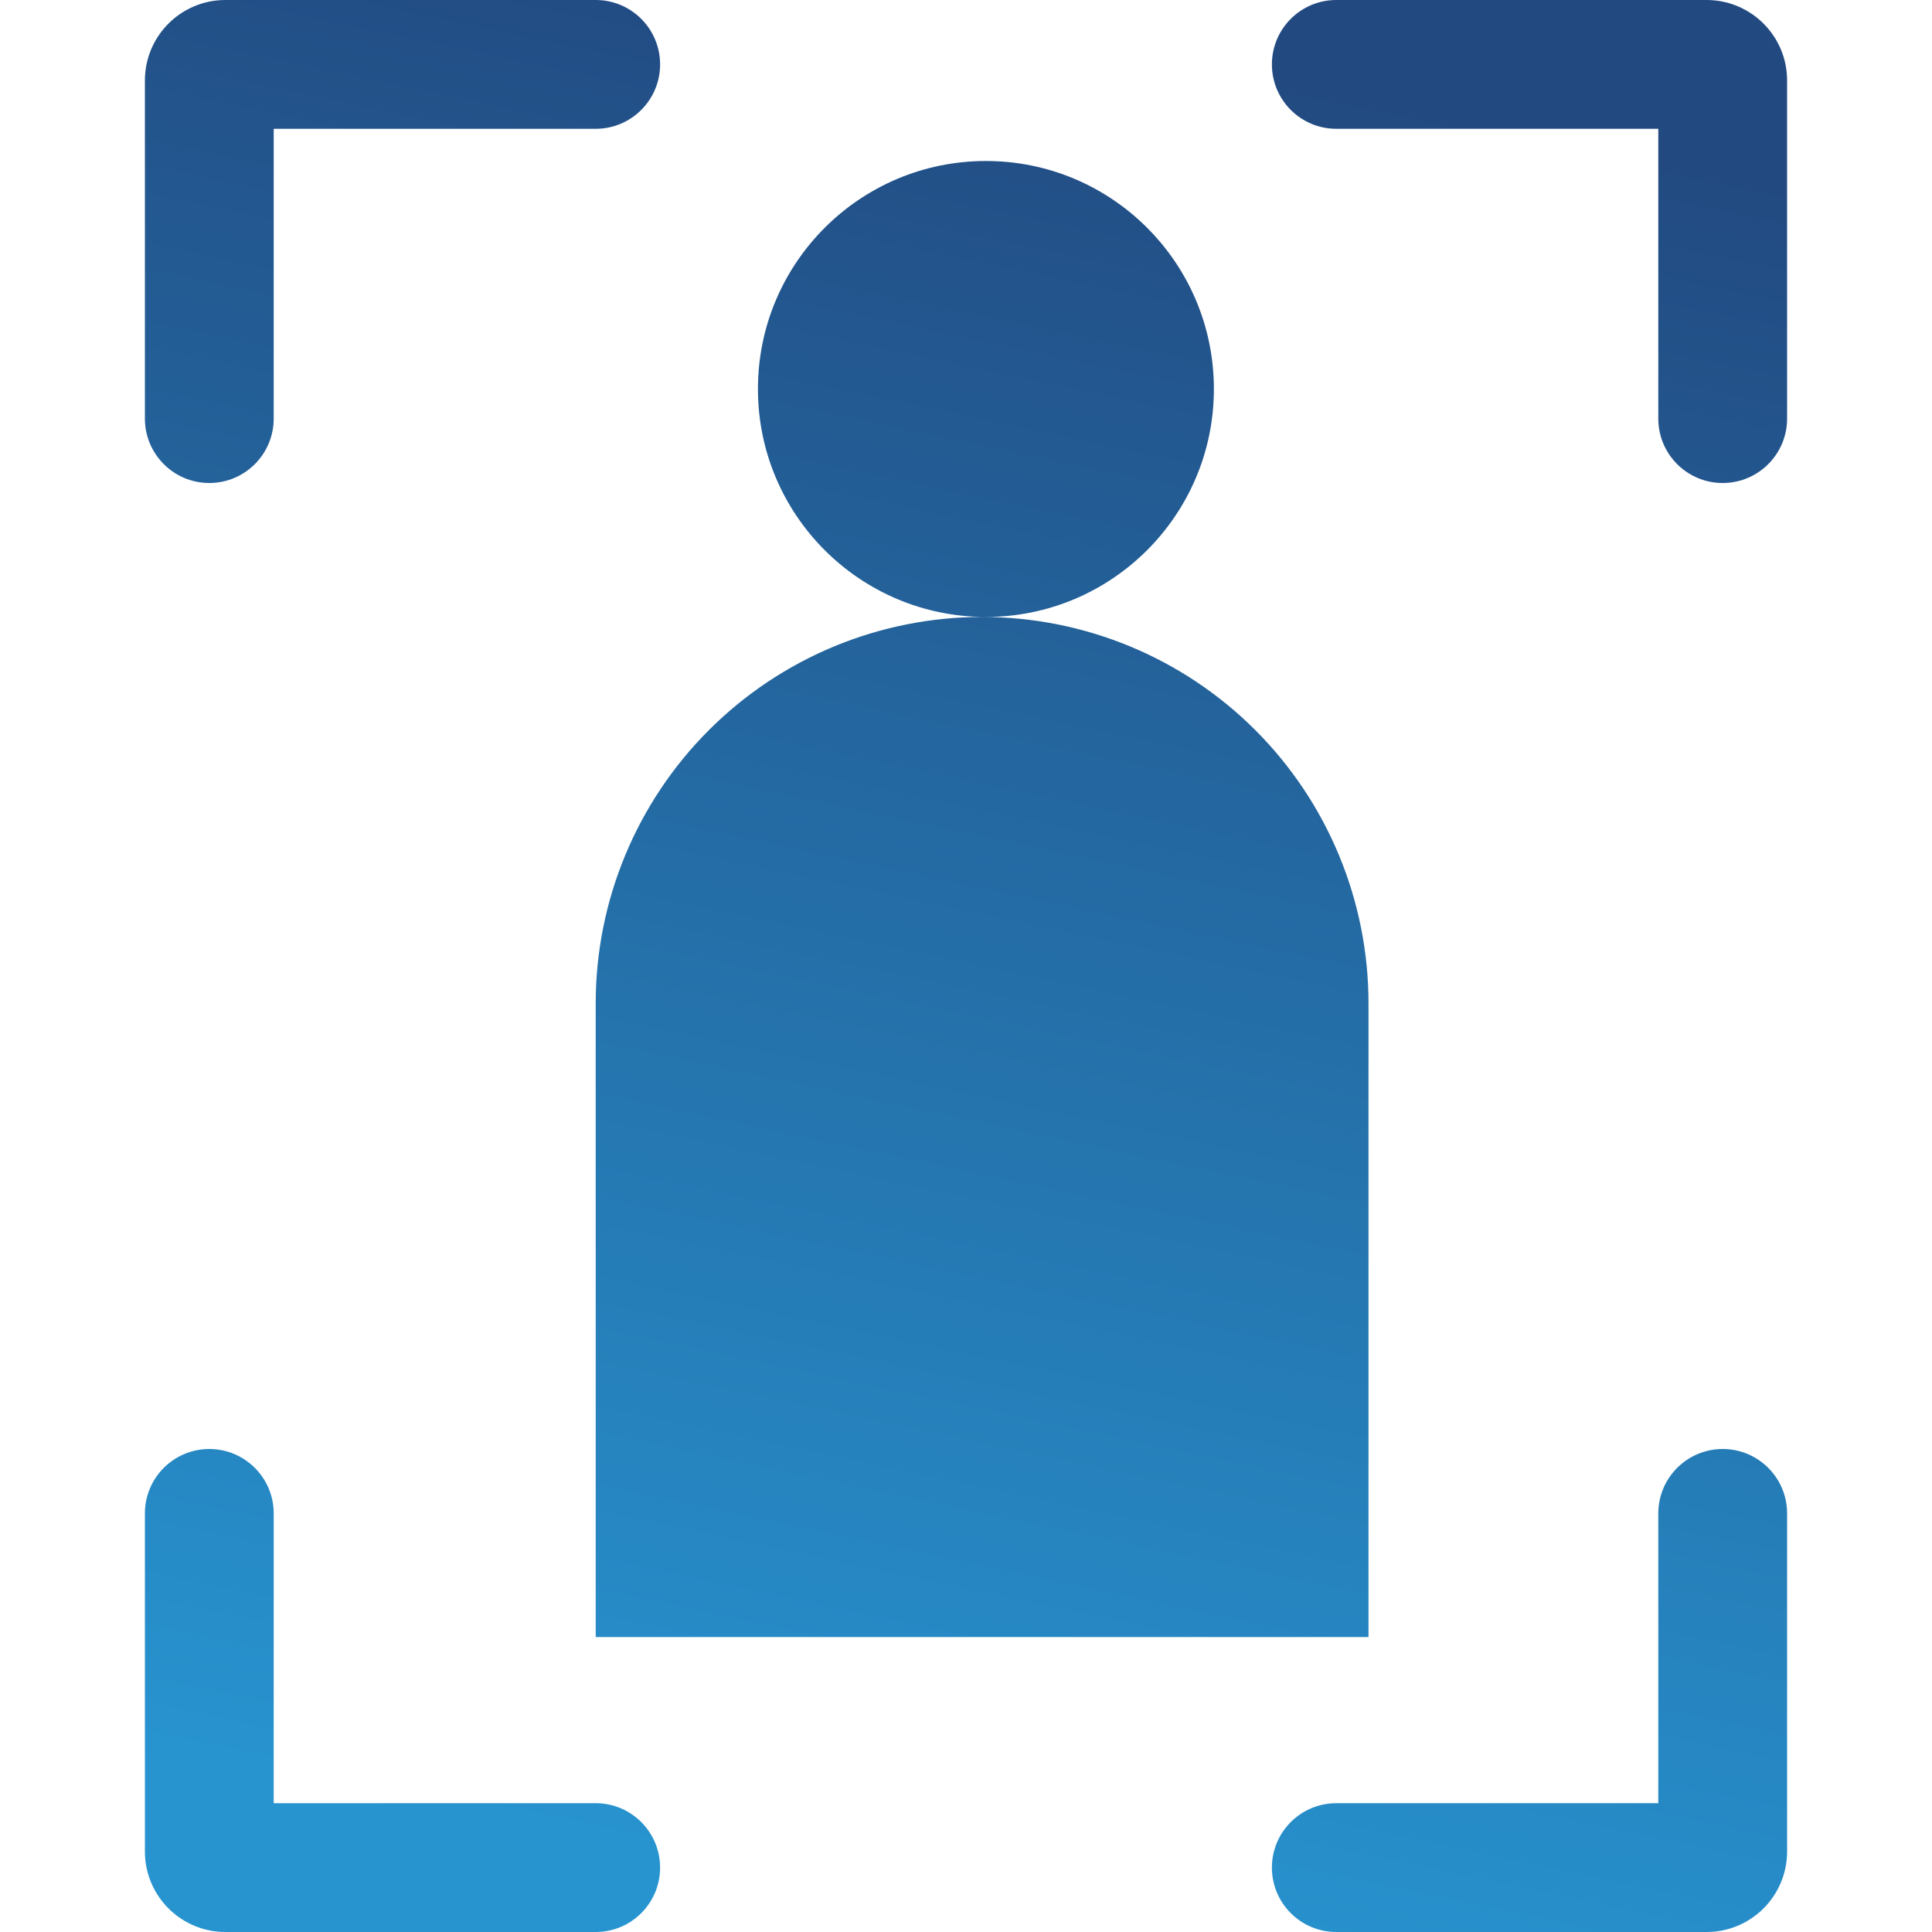 <svg width="120" height="120" viewBox="0 0 120 120" fill="none" xmlns="http://www.w3.org/2000/svg">
<path fill-rule="evenodd" clip-rule="evenodd" d="M9 5C9 2.239 11.239 0 14 0H37C39.209 0 41 1.791 41 4C41 6.209 39.209 8 37 8H17V26C17 28.209 15.209 30 13 30C10.791 30 9 28.209 9 26V5ZM61.237 38.32C69.057 38.32 75.397 31.98 75.397 24.16C75.397 16.34 69.057 10 61.237 10C53.416 10 47.077 16.34 47.077 24.16C47.077 31.98 53.416 38.32 61.237 38.32ZM85 62.32C85 55.955 82.471 49.85 77.971 45.35C73.47 40.849 67.365 38.32 61 38.32C54.635 38.32 48.53 40.849 44.029 45.35C39.529 49.85 37 55.955 37 62.32L61 62.32H85ZM85 62.32V101.68H37V62.32H85ZM106 0C108.761 0 111 2.239 111 5V26C111 28.209 109.209 30 107 30C104.791 30 103 28.209 103 26V8H83C80.791 8 79 6.209 79 4C79 1.791 80.791 0 83 0H106ZM9 115C9 117.761 11.239 120 14 120H37C39.209 120 41 118.209 41 116C41 113.791 39.209 112 37 112H17V94C17 91.791 15.209 90 13 90C10.791 90 9 91.791 9 94V115ZM106 120C108.761 120 111 117.761 111 115V94C111 91.791 109.209 90 107 90C104.791 90 103 91.791 103 94V112H83C80.791 112 79 113.791 79 116C79 118.209 80.791 120 83 120H106Z" fill="url(#paint0_linear_169_139)"/>
<defs>
<linearGradient id="paint0_linear_169_139" x1="82.5" y1="5.5" x2="58.306" y2="120.13" gradientUnits="userSpaceOnUse">
<stop stop-color="#224A81"/>
<stop offset="1" stop-color="#2794D0"/>
</linearGradient>
</defs>
</svg>
